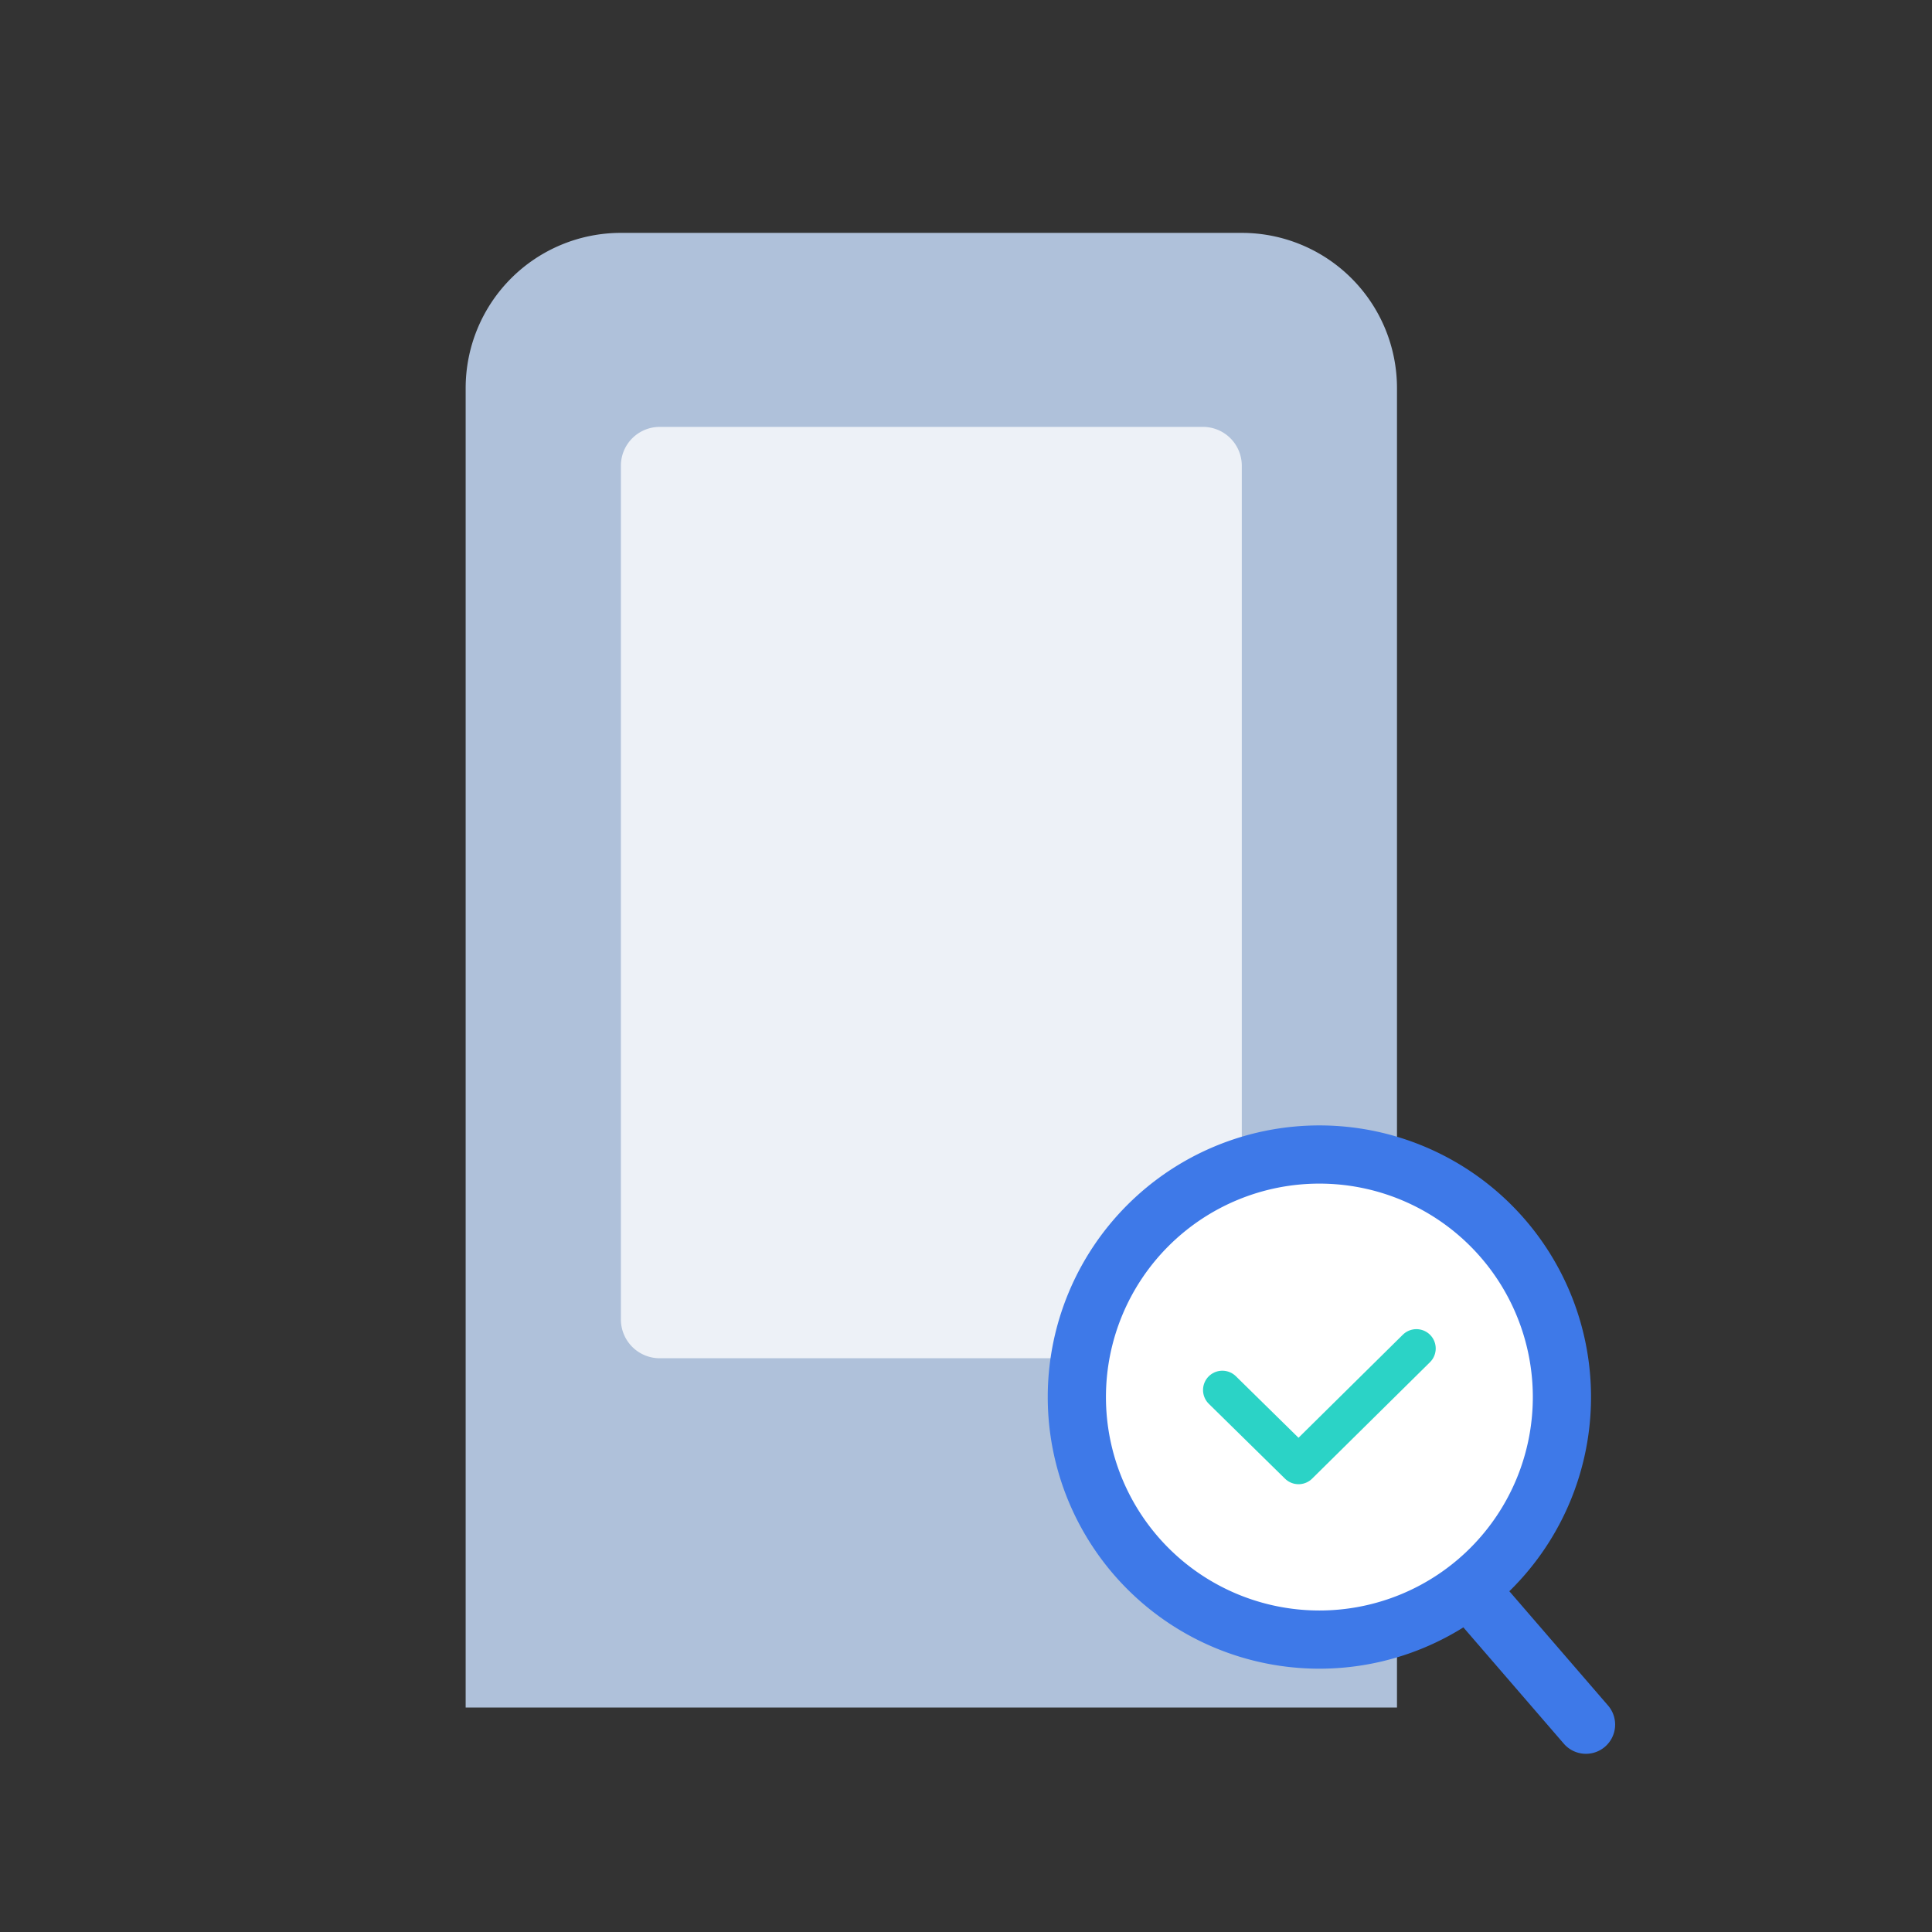 <svg xmlns="http://www.w3.org/2000/svg" width="80" height="80" viewBox="0 0 80 80">
    <rect x="0" y="0" width="80" height="80" fill="#333333" stroke="none"/>
    <defs>
        <style>
            .cls-1{fill:none;opacity:.2}.cls-4{fill:#3e79e8}
        </style>
    </defs>
    <g id="ic_carrot_step_02" transform="translate(-30 -374.998)">
        <path id="사각형_8570" d="M0 0H80V80H0z" class="cls-1" transform="translate(30 374.998)"/>
        <path id="패스_9837" d="M0 0h64.274v64.274H0z" class="cls-1" transform="translate(38.034 383.034)"/>
        <path id="패스_9836" fill="#afc1da" d="M6.427 0h25.71a6.427 6.427 0 0 1 6.427 6.427v54.634H0V6.427A6.427 6.427 0 0 1 6.427 0z" transform="translate(49.282 384.641)"/>
        <path id="패스_9835" fill="#edf1f7" d="M1.607 0H24.1a1.607 1.607 0 0 1 1.61 1.607v35.351a1.607 1.607 0 0 1-1.61 1.607H1.607A1.607 1.607 0 0 1 0 36.958V1.607A1.607 1.607 0 0 1 1.607 0z" transform="translate(55.71 392.675)"/>
        <path id="패스_4086" d="M-4248.094 1830.6a1.207 1.207 0 0 1-.917-.419l-5.81-6.727a1.211 1.211 0 0 1 .125-1.706 1.207 1.207 0 0 1 1.705.125l5.811 6.727a1.21 1.21 0 0 1-.124 1.706 1.205 1.205 0 0 1-.79.294z" class="cls-4" transform="translate(4343.765 -1382.981)"/>
        <path id="패스_9834" d="M11.248 0A11.248 11.248 0 1 1 0 11.248 11.248 11.248 0 0 1 11.248 0z" class="cls-4" transform="translate(73.385 421.599)"/>
        <path id="패스_9833" fill="#fff" d="M8.838 0A8.838 8.838 0 1 1 0 8.838 8.838 8.838 0 0 1 8.838 0z" transform="translate(75.795 424.009)"/>
        <path id="패스_8923" fill="none" stroke="#2bd3c6" stroke-linecap="round" stroke-linejoin="round" stroke-width="1.6px" d="M63.525 414.464l3.155 3.1 4.88-4.821" transform="translate(17.09 18.092)"/>
    </g>
</svg>
